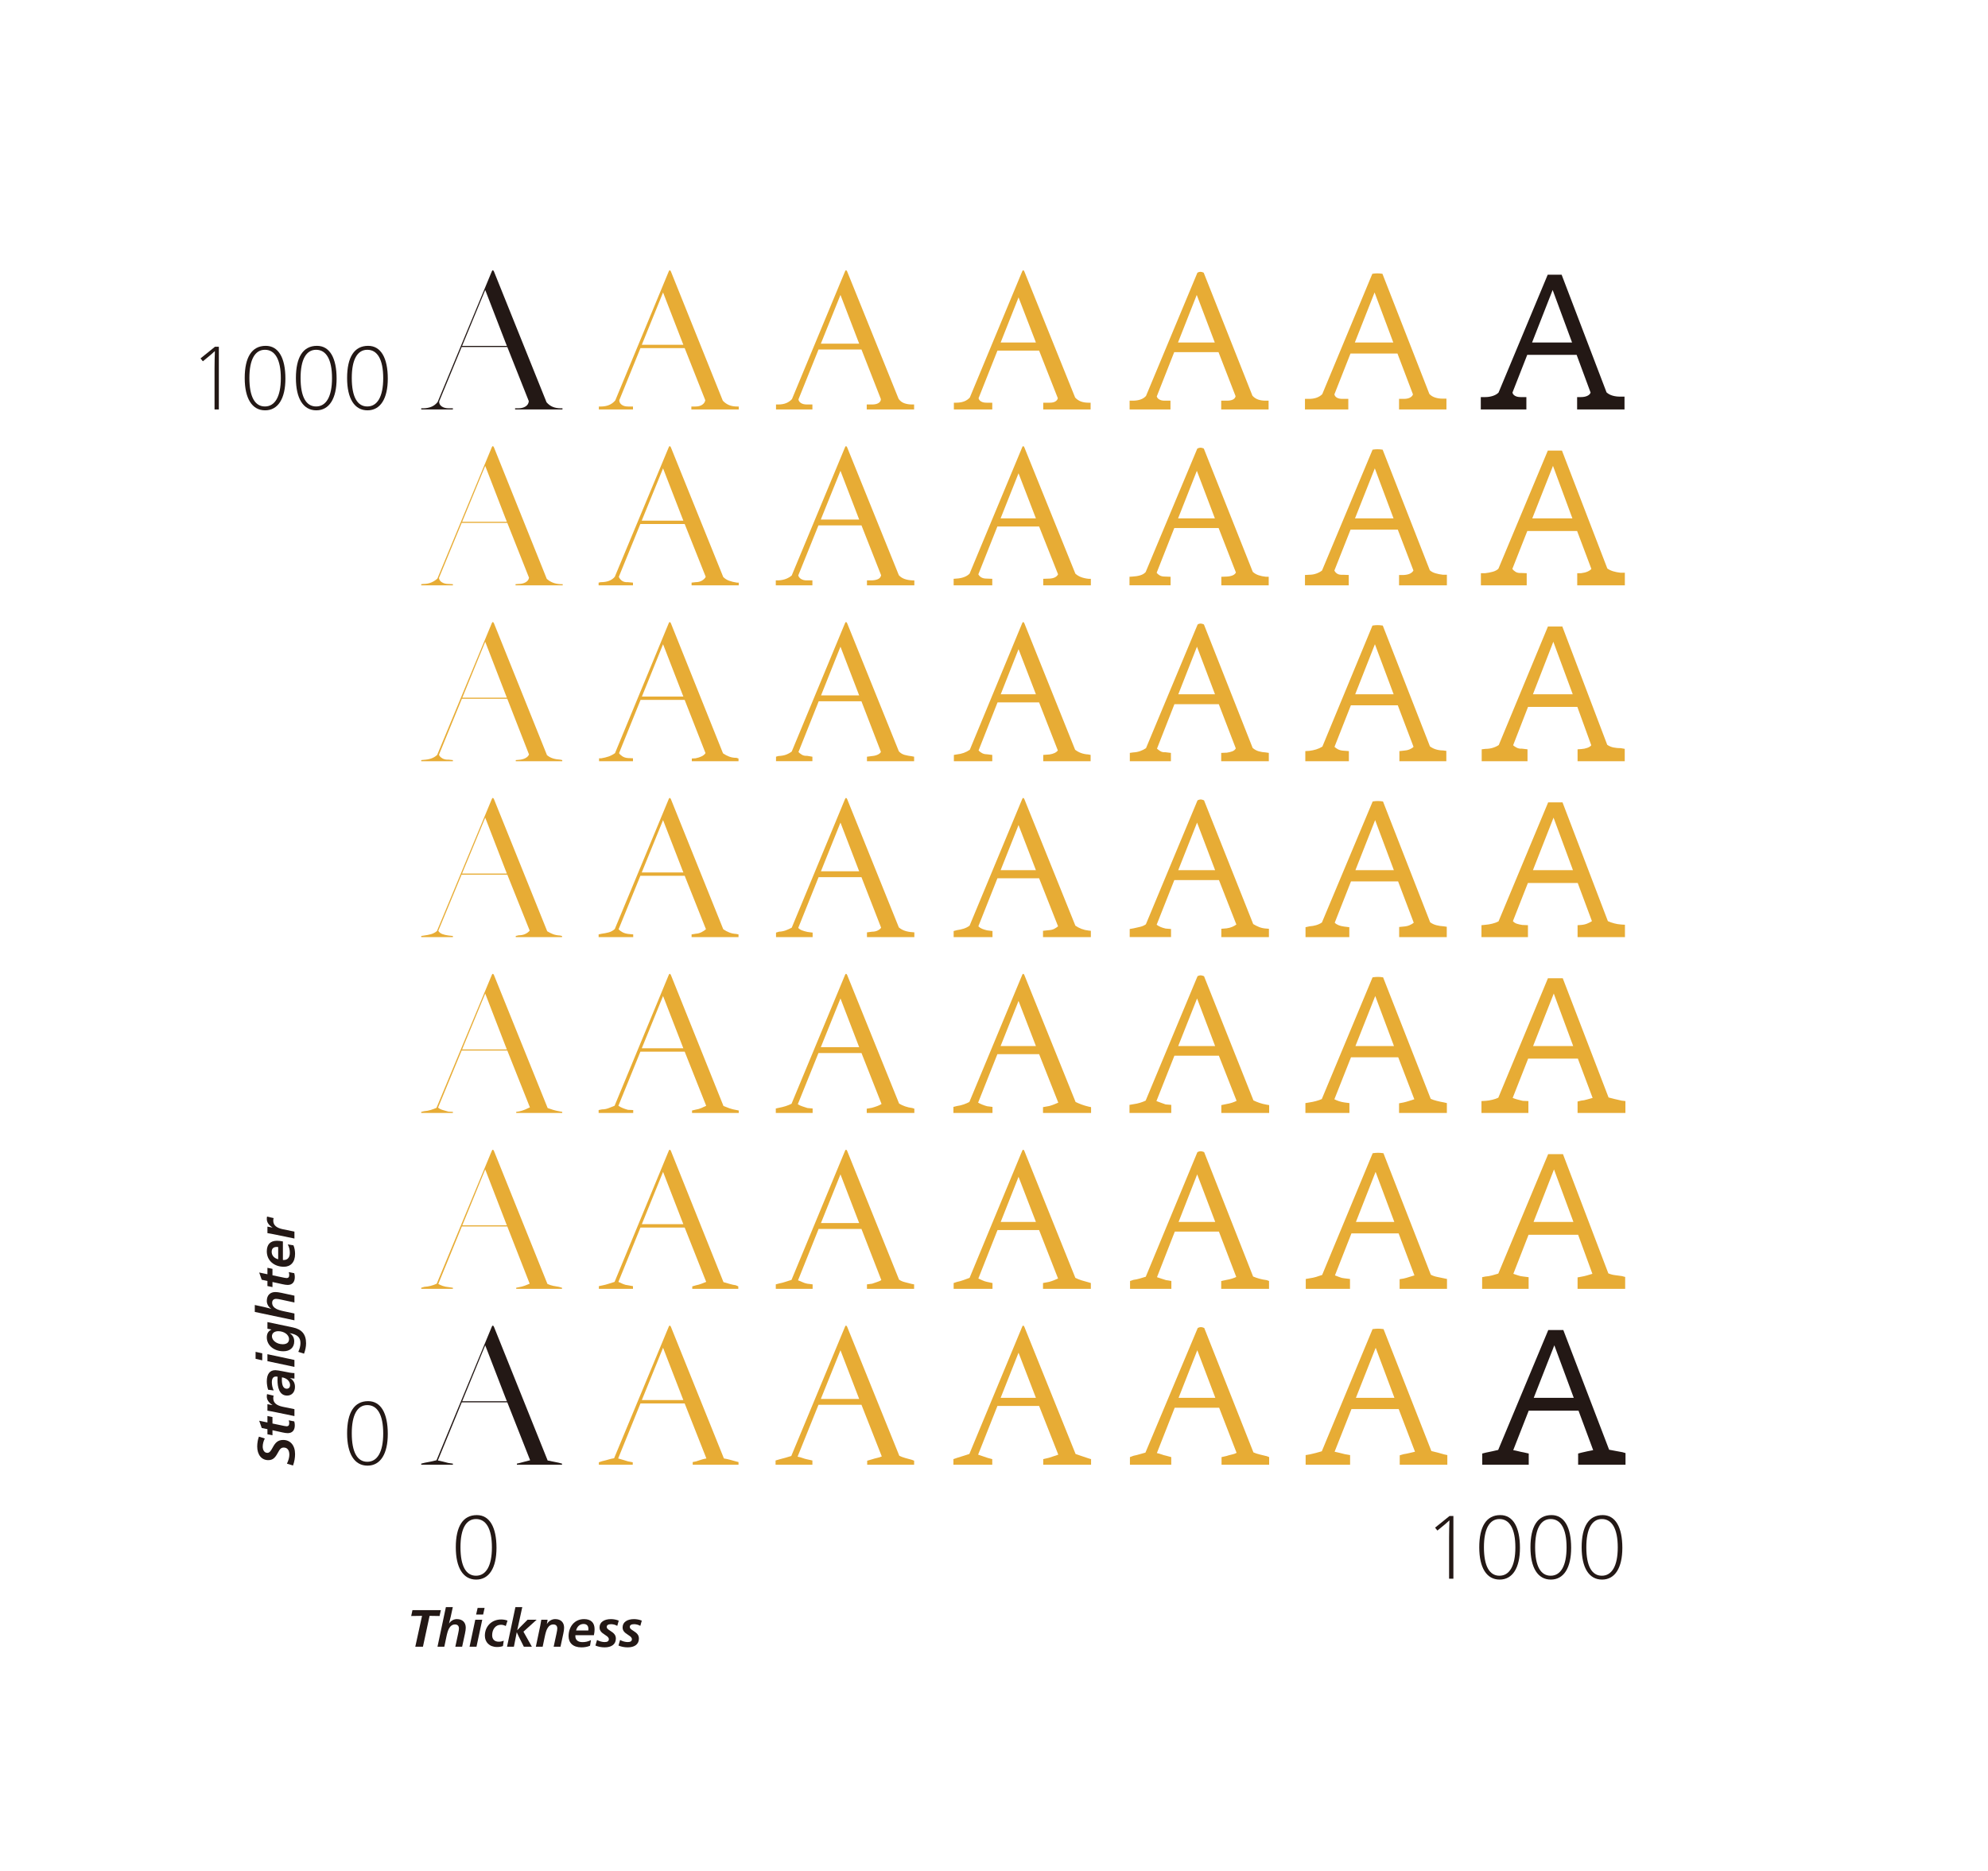 <?xml version="1.0" encoding="utf-8"?>
<!-- Generator: Adobe Illustrator 22.0.1, SVG Export Plug-In . SVG Version: 6.00 Build 0)  -->
<svg version="1.1" id="レイヤー_1" xmlns="http://www.w3.org/2000/svg" xmlns:xlink="http://www.w3.org/1999/xlink" x="0px"
	 y="0px" viewBox="0 0 531.2 500" enable-background="new 0 0 531.2 500" xml:space="preserve">
<g>
	<path fill="#231815" d="M434.072,109.408h-12.66v-3.301h1.02c0.68,0,1.25-0.109,1.71-0.33c0.46-0.219,0.75-0.51,0.87-0.869
		l-4.439-12l-5.7-15.42l-10.74,27.42c0.08,0.359,0.31,0.65,0.69,0.869c0.379,0.221,0.869,0.33,1.47,0.33h1.56v3.301h-12.18v-3.301
		h1.2c0.68,0,1.34-0.1,1.979-0.299c0.64-0.201,1.16-0.5,1.561-0.9l13.14-31.5c0.64,0,1.25,0,1.83,0c0.579,0,1.209,0,1.89,0
		l12,31.439c0.44,0.4,0.97,0.689,1.59,0.869c0.62,0.182,1.29,0.271,2.011,0.271h1.2V109.408z M406.952,91.527h13.859l1.141,3.301
		h-15.12L406.952,91.527z"/>
</g>
<g>
	<path fill="#231815" d="M150.294,109.408h-12.66v-0.301h0.779c0.84,0,1.52-0.17,2.041-0.51c0.52-0.34,0.799-0.811,0.84-1.41
		l-6.24-15.721l-5.4-13.979l-12.301,29.76c-0.039,0.561,0.182,1.01,0.66,1.35c0.48,0.34,1.119,0.51,1.92,0.51h1.08v0.301h-8.459
		v-0.301h0.42c0.84,0,1.59-0.129,2.25-0.391c0.66-0.258,1.23-0.689,1.709-1.289l14.461-34.859c0.08-0.24,0.18-0.35,0.301-0.33
		c0.119,0.02,0.219,0.129,0.299,0.33l14.041,34.92c0.479,0.561,1.029,0.971,1.648,1.229c0.621,0.262,1.371,0.391,2.25,0.391h0.361
		V109.408z M123.294,92.428h12.9v0.301h-13.021L123.294,92.428z"/>
</g>
<g>
	<path fill="#231815" d="M150.173,391.407h-12.059v-0.3l0.779-0.181c0.398-0.119,0.85-0.239,1.35-0.359s0.969-0.24,1.41-0.36
		l-6.6-16.74l-5.4-13.979l-12.66,30.78c0.439,0.08,0.9,0.18,1.381,0.3c0.479,0.12,0.939,0.24,1.379,0.359l1.26,0.181v0.3h-8.459
		v-0.3l0.959-0.24c0.52-0.08,1.041-0.18,1.561-0.3s1.039-0.24,1.561-0.36l14.76-35.64c0.08-0.24,0.18-0.35,0.301-0.33
		c0.119,0.021,0.219,0.13,0.299,0.33l14.34,35.7c0.48,0.08,0.971,0.18,1.471,0.3s0.99,0.22,1.469,0.3l0.9,0.24V391.407z
		 M123.294,374.427h12.9v0.301h-13.021L123.294,374.427z"/>
</g>
<g>
	<path fill="#231815" d="M434.342,391.407h-12.66v-3l0.9-0.24c0.52-0.12,1.05-0.24,1.59-0.359c0.54-0.12,1.05-0.22,1.53-0.301
		l-4.68-12.6l-5.7-15.42l-10.98,28.02c0.48,0.081,0.95,0.181,1.41,0.301c0.459,0.119,0.93,0.22,1.41,0.3l1.32,0.3v3h-12.421v-3
		l0.961-0.24c0.56-0.12,1.129-0.24,1.71-0.359c0.579-0.12,1.109-0.24,1.59-0.36l13.38-32.04c0.72,0,1.39,0,2.01,0s1.29,0,2.01,0
		l12.24,31.98c0.56,0.119,1.14,0.23,1.74,0.329c0.6,0.101,1.2,0.21,1.8,0.33l0.84,0.24V391.407z M407.403,373.527h13.859l1.141,3.42
		h-15.12L407.403,373.527z"/>
</g>
<g>
	<path fill="#E7AC35" d="M386.732,391.407h-12.72v-2.52l1.02-0.301c0.52-0.079,1.03-0.18,1.53-0.3s1.01-0.24,1.53-0.36l-5.16-13.5
		l-5.34-14.279l-10.98,27.779c0.44,0.081,0.88,0.181,1.32,0.301c0.439,0.12,0.92,0.239,1.44,0.359l1.38,0.24v2.58h-11.88v-2.58
		l1.08-0.18c0.56-0.12,1.109-0.25,1.649-0.391c0.54-0.14,1.069-0.289,1.59-0.449l13.561-32.641c0.52-0.079,1.01-0.12,1.47-0.12
		c0.459,0,0.949,0.041,1.47,0.12l12.78,32.58c0.52,0.12,1.09,0.261,1.71,0.42c0.62,0.16,1.189,0.321,1.71,0.48l0.84,0.18V391.407z
		 M360.212,373.527h13.26l0.78,3h-14.221L360.212,373.527z"/>
</g>
<g>
	<path fill="#E7AC35" d="M339.121,391.407h-12.72v-2.04l1.32-0.3c0.479-0.159,0.96-0.29,1.439-0.391
		c0.48-0.099,0.9-0.249,1.261-0.449l-5.521-14.28l-4.979-13.14l-10.801,27.479c0.399,0.081,0.819,0.201,1.261,0.36
		c0.439,0.16,0.859,0.28,1.26,0.359l1.32,0.36v2.04h-11.04v-2.04l0.96-0.36c0.6-0.119,1.159-0.26,1.68-0.42
		c0.52-0.159,1.02-0.3,1.5-0.42l13.979-33.3c0.28-0.159,0.561-0.24,0.841-0.24c0.279,0,0.579,0.081,0.899,0.24l13.141,33.24
		c0.56,0.24,1.14,0.43,1.739,0.569c0.601,0.141,1.22,0.291,1.86,0.45l0.6,0.24V391.407z M313.081,373.527h12.66l0.36,2.64h-13.2
		L313.081,373.527z"/>
</g>
<g>
	<path fill="#E7AC35" d="M291.536,391.407h-12.779v-1.5l1.5-0.36c0.439-0.159,0.87-0.3,1.29-0.42s0.829-0.26,1.229-0.42l-6-15.24
		l-4.62-12l-10.8,27.24c0.399,0.12,0.811,0.261,1.23,0.42c0.42,0.16,0.829,0.3,1.229,0.42l1.32,0.36v1.5h-10.38v-1.5l1.02-0.36
		c0.56-0.159,1.11-0.33,1.65-0.51s1.069-0.35,1.59-0.51l14.1-33.96c0.08-0.24,0.181-0.35,0.301-0.33
		c0.119,0.021,0.219,0.13,0.3,0.33l13.68,33.96c0.56,0.2,1.14,0.4,1.74,0.6c0.6,0.201,1.2,0.4,1.8,0.601l0.6,0.18V391.407z
		 M265.917,373.527h12v2.16h-12.24L265.917,373.527z"/>
</g>
<g>
	<path fill="#E7AC35" d="M244.255,391.407h-12.54v-1.08l1.26-0.36c0.48-0.159,0.95-0.289,1.41-0.39c0.459-0.1,0.87-0.229,1.23-0.39
		l-6.181-15.721l-4.859-12.659l-11.46,28.439c0.439,0.081,0.879,0.201,1.319,0.36c0.439,0.16,0.86,0.28,1.26,0.359l1.381,0.301v1.14
		h-9.841v-1.14l1.021-0.301c0.6-0.159,1.159-0.309,1.68-0.449c0.52-0.14,1.021-0.29,1.5-0.45l14.34-34.5
		c0.08-0.24,0.181-0.35,0.301-0.33c0.119,0.021,0.219,0.13,0.3,0.33l13.92,34.439c0.479,0.24,1.01,0.441,1.59,0.601
		c0.579,0.16,1.17,0.32,1.77,0.479l0.601,0.24V391.407z M218.275,373.827h12.301v1.561h-12.48L218.275,373.827z"/>
</g>
<g>
	<path fill="#E7AC35" d="M197.333,391.407h-12.24v-0.72l0.9-0.181c0.48-0.159,0.939-0.309,1.381-0.449
		c0.439-0.14,0.9-0.25,1.379-0.33l-6.42-16.261l-5.16-13.319l-12,29.58c0.4,0.12,0.82,0.239,1.262,0.359
		c0.439,0.12,0.898,0.261,1.379,0.42l1.26,0.24v0.66h-9.059v-0.66l0.898-0.3c0.561-0.12,1.1-0.26,1.621-0.42
		c0.52-0.159,1.039-0.279,1.559-0.36l14.58-35.1c0.08-0.24,0.182-0.35,0.301-0.33c0.119,0.021,0.219,0.13,0.301,0.33l14.16,35.16
		c0.518,0.08,1.039,0.19,1.559,0.33c0.52,0.141,1.061,0.29,1.621,0.449l0.719,0.181V391.407z M170.874,374.127h12.6v0.9h-12.779
		L170.874,374.127z"/>
</g>
<g>
	<path fill="#E7AC35" d="M150.173,344.407h-12.24v-0.3l0.9-0.181c0.48-0.079,0.961-0.21,1.439-0.39c0.48-0.18,0.9-0.35,1.262-0.51
		l-6.48-16.561l-5.4-13.979l-12.539,30.6c0.318,0.201,0.719,0.381,1.199,0.54c0.48,0.16,0.959,0.261,1.439,0.3l1.26,0.181v0.3
		h-8.459v-0.3l0.84-0.24c0.6-0.039,1.17-0.129,1.709-0.27c0.541-0.14,1.07-0.33,1.592-0.57l14.699-35.46
		c0.08-0.24,0.18-0.35,0.301-0.33c0.119,0.021,0.219,0.13,0.299,0.33l14.279,35.52c0.52,0.24,1.031,0.411,1.531,0.511
		s1.01,0.189,1.529,0.27l0.84,0.24V344.407z M123.294,327.427h12.9v0.301h-13.021L123.294,327.427z"/>
</g>
<g>
	<path fill="#E7AC35" d="M434.252,344.407h-12.72v-3.06l0.96-0.181c0.52-0.079,1.05-0.199,1.59-0.359s1.01-0.301,1.41-0.42
		l-4.56-12.48l-5.7-15.42l-10.86,27.9c0.36,0.119,0.77,0.26,1.23,0.42c0.459,0.16,0.93,0.26,1.409,0.3l1.44,0.18v3.12h-12.42v-3.12
		l0.9-0.18c0.6-0.04,1.189-0.14,1.77-0.3c0.579-0.16,1.13-0.32,1.65-0.48l13.319-31.92c0.68,0,1.33,0,1.95,0s1.29,0,2.01,0
		l12.12,31.86c0.56,0.239,1.16,0.4,1.8,0.479c0.64,0.081,1.24,0.16,1.801,0.24l0.899,0.24V344.407z M407.313,326.527h13.859
		l1.141,3.42h-15.12L407.313,326.527z"/>
</g>
<g>
	<path fill="#E7AC35" d="M386.642,344.407h-12.66v-2.58l1.08-0.18c0.52-0.12,1.02-0.26,1.5-0.42c0.479-0.16,0.939-0.301,1.38-0.42
		l-5.04-13.381l-5.34-14.279l-10.86,27.66c0.36,0.119,0.75,0.27,1.17,0.449c0.42,0.181,0.87,0.291,1.351,0.33l1.5,0.181v2.64h-11.82
		v-2.64l1.021-0.181c0.6-0.079,1.17-0.199,1.71-0.359s1.089-0.34,1.649-0.54l13.5-32.521c0.52-0.079,1-0.12,1.44-0.12
		c0.439,0,0.919,0.041,1.439,0.12l12.66,32.46c0.52,0.28,1.1,0.48,1.74,0.601c0.64,0.12,1.22,0.239,1.74,0.359l0.84,0.181V344.407z
		 M360.182,326.527h13.26l0.78,3.06h-14.221L360.182,326.527z"/>
</g>
<g>
	<path fill="#E7AC35" d="M339.091,344.407h-12.779v-2.1l1.439-0.301c0.48-0.079,0.95-0.189,1.41-0.33
		c0.459-0.14,0.85-0.289,1.17-0.449l-5.46-14.28l-4.979-13.14l-10.74,27.479c0.359,0.12,0.75,0.25,1.17,0.39
		c0.42,0.141,0.83,0.271,1.229,0.391l1.44,0.24v2.1h-11.04v-2.1l0.9-0.301c0.6-0.079,1.17-0.199,1.71-0.359
		c0.54-0.159,1.069-0.32,1.59-0.48l13.8-33.3c0.319-0.159,0.609-0.24,0.87-0.24c0.26,0,0.57,0.081,0.93,0.24l13.08,33.24
		c0.56,0.24,1.141,0.44,1.74,0.6c0.6,0.16,1.22,0.28,1.86,0.36l0.659,0.24V344.407z M313.051,326.527h12.66l0.36,2.58h-13.2
		L313.051,326.527z"/>
</g>
<g>
	<path fill="#E7AC35" d="M291.477,344.407h-12.78v-1.56l1.62-0.301c0.439-0.12,0.859-0.26,1.26-0.42
		c0.399-0.159,0.78-0.319,1.141-0.479l-5.94-15.181l-4.62-12l-10.739,27.181c0.359,0.16,0.739,0.33,1.14,0.51
		c0.399,0.18,0.8,0.311,1.2,0.39l1.439,0.301v1.56h-10.38v-1.56l0.9-0.301c0.6-0.12,1.17-0.279,1.71-0.479s1.089-0.399,1.649-0.601
		l14.04-33.899c0.08-0.24,0.181-0.35,0.301-0.33c0.119,0.021,0.219,0.13,0.3,0.33l13.62,33.899c0.56,0.28,1.14,0.511,1.739,0.69
		c0.601,0.18,1.2,0.351,1.801,0.51l0.6,0.181V344.407z M265.917,326.527h12v2.16h-12.24L265.917,326.527z"/>
</g>
<g>
	<path fill="#E7AC35" d="M244.255,344.407h-12.601v-1.2l1.381-0.18c0.439-0.159,0.879-0.31,1.319-0.45
		c0.44-0.14,0.819-0.31,1.141-0.51l-6.061-15.601l-4.859-12.659l-11.341,28.319c0.36,0.12,0.75,0.28,1.17,0.48
		c0.421,0.2,0.85,0.34,1.29,0.42l1.44,0.18v1.2h-9.84v-1.2l0.899-0.24c0.601-0.119,1.171-0.27,1.71-0.449
		c0.54-0.181,1.07-0.35,1.591-0.511l14.279-34.439c0.08-0.24,0.181-0.35,0.301-0.33c0.119,0.021,0.219,0.13,0.3,0.33l13.859,34.38
		c0.48,0.32,1.021,0.55,1.62,0.69c0.601,0.141,1.18,0.29,1.74,0.449l0.66,0.12V344.407z M218.275,326.827h12.301v1.561h-12.48
		L218.275,326.827z"/>
</g>
<g>
	<path fill="#E7AC35" d="M197.275,344.407h-12.301v-0.66l1.02-0.3c0.439-0.08,0.9-0.21,1.381-0.39c0.48-0.181,0.92-0.35,1.32-0.511
		l-6.361-16.08l-5.16-13.319l-11.939,29.399c0.359,0.161,0.76,0.341,1.201,0.54c0.439,0.201,0.898,0.321,1.379,0.36l1.32,0.24v0.72
		h-9.119v-0.72l0.84-0.181c0.639-0.119,1.219-0.27,1.738-0.449c0.52-0.181,1.061-0.35,1.621-0.511l14.459-34.979
		c0.08-0.24,0.182-0.35,0.301-0.33c0.119,0.021,0.219,0.13,0.301,0.33l14.039,35.04c0.561,0.16,1.109,0.32,1.65,0.479
		c0.539,0.16,1.09,0.28,1.65,0.36l0.66,0.3V344.407z M170.874,327.127h12.6v0.9h-12.779L170.874,327.127z"/>
</g>
<g>
	<path fill="#E7AC35" d="M150.234,297.407h-12.301v-0.3l0.781-0.12c0.559-0.12,1.08-0.279,1.559-0.48
		c0.48-0.199,0.92-0.399,1.32-0.6l-6.539-16.44l-5.4-13.979l-12.6,30.479c0.32,0.28,0.719,0.491,1.199,0.631
		c0.48,0.141,1,0.29,1.561,0.449l1.199,0.061v0.3h-8.459v-0.3l0.779-0.181c0.6-0.039,1.189-0.149,1.77-0.329
		c0.58-0.181,1.09-0.37,1.531-0.57l14.76-35.46c0.08-0.24,0.18-0.35,0.301-0.33c0.119,0.021,0.219,0.13,0.299,0.33l14.34,35.52
		c0.439,0.16,0.92,0.321,1.439,0.48c0.52,0.16,1.121,0.3,1.801,0.42l0.66,0.12V297.407z M123.294,280.427h12.9v0.301h-13.021
		L123.294,280.427z"/>
</g>
<g>
	<path fill="#E7AC35" d="M434.312,297.406h-12.78v-3.06l0.96-0.24c0.52-0.04,1.04-0.14,1.561-0.3c0.52-0.16,1.02-0.301,1.5-0.42
		l-4.68-12.48l-5.7-15.42l-10.98,27.9c0.399,0.16,0.819,0.3,1.26,0.42c0.44,0.119,0.92,0.239,1.44,0.359l1.5,0.061v3.18h-12.54
		v-3.18l1.14-0.061c0.561-0.039,1.16-0.14,1.801-0.3c0.639-0.159,1.159-0.339,1.56-0.54l13.26-31.92c0.68,0,1.33,0,1.95,0
		s1.29,0,2.01,0l12.24,31.86c0.48,0.12,1.029,0.261,1.65,0.42c0.619,0.16,1.229,0.3,1.83,0.42l1.02,0.12V297.406z M407.252,279.526
		h13.859l1.141,3.36h-15.12L407.252,279.526z"/>
</g>
<g>
	<path fill="#E7AC35" d="M386.611,297.406h-12.779v-2.58l1.26-0.24c0.52-0.12,1.02-0.26,1.5-0.42c0.479-0.159,0.92-0.3,1.319-0.42
		l-5.1-13.32l-5.34-14.279l-10.92,27.6c0.399,0.201,0.81,0.37,1.229,0.51c0.42,0.141,0.89,0.251,1.41,0.33l1.38,0.181v2.64h-11.76
		v-2.64l1.08-0.181c0.56-0.079,1.14-0.199,1.74-0.359c0.6-0.16,1.119-0.34,1.56-0.54l13.561-32.521
		c0.519-0.079,0.999-0.12,1.439-0.12c0.439,0,0.9,0.041,1.38,0.12l12.721,32.46c0.439,0.201,0.969,0.381,1.59,0.54
		c0.619,0.16,1.27,0.3,1.95,0.42l0.779,0.181V297.406z M360.091,279.526h13.26l0.78,3H359.91L360.091,279.526z"/>
</g>
<g>
	<path fill="#E7AC35" d="M339.121,297.406h-12.78v-2.1l1.44-0.301c0.479-0.079,0.939-0.189,1.38-0.33
		c0.439-0.14,0.859-0.309,1.26-0.51l-5.58-14.22l-4.979-13.14l-10.86,27.42c0.399,0.16,0.8,0.31,1.2,0.449
		c0.399,0.141,0.819,0.291,1.26,0.45l1.5,0.12v2.16h-11.16v-2.16l1.021-0.18c0.639-0.08,1.249-0.21,1.83-0.391
		c0.579-0.18,1.069-0.369,1.47-0.569l13.859-33.24c0.28-0.159,0.55-0.24,0.811-0.24c0.26,0,0.57,0.081,0.93,0.24l13.2,33.18
		c0.48,0.24,1.01,0.461,1.59,0.66c0.579,0.201,1.21,0.36,1.891,0.48l0.72,0.12V297.406z M313.021,279.526h12.66l0.36,2.58h-13.2
		L313.021,279.526z"/>
</g>
<g>
	<path fill="#E7AC35" d="M291.536,297.406h-12.84v-1.56l1.681-0.301c0.439-0.12,0.859-0.26,1.26-0.42
		c0.399-0.159,0.78-0.319,1.14-0.479l-6-15.181l-4.62-12l-10.8,27.181c0.36,0.2,0.74,0.381,1.14,0.54
		c0.399,0.16,0.82,0.3,1.261,0.42l1.439,0.18v1.62h-10.439v-1.62l0.96-0.24c0.6-0.079,1.189-0.219,1.77-0.42
		c0.58-0.199,1.09-0.42,1.53-0.66l14.1-33.899c0.08-0.24,0.181-0.35,0.301-0.33c0.119,0.021,0.219,0.13,0.3,0.33l13.68,33.899
		c0.48,0.24,1.021,0.471,1.62,0.69c0.6,0.221,1.239,0.41,1.92,0.57l0.6,0.12V297.406z M265.917,279.526h12v2.16h-12.24
		L265.917,279.526z"/>
</g>
<g>
	<path fill="#E7AC35" d="M244.315,297.406h-12.72v-1.14l1.38-0.24c0.56-0.159,1.05-0.319,1.47-0.48
		c0.421-0.159,0.79-0.339,1.11-0.54l-6.12-15.54l-4.859-12.659l-11.4,28.26c0.36,0.24,0.76,0.43,1.2,0.57
		c0.439,0.141,0.899,0.29,1.38,0.449l1.38,0.12v1.2h-9.84v-1.2l0.84-0.18c0.64-0.12,1.239-0.271,1.8-0.45
		c0.56-0.18,1.08-0.39,1.561-0.63l14.279-34.38c0.08-0.24,0.181-0.35,0.301-0.33c0.119,0.021,0.219,0.13,0.3,0.33l13.859,34.32
		c0.44,0.28,0.97,0.53,1.591,0.75c0.619,0.22,1.269,0.37,1.949,0.449l0.54,0.181V297.406z M218.275,279.826h12.301v1.561h-12.48
		L218.275,279.826z"/>
</g>
<g>
	<path fill="#E7AC35" d="M197.394,297.406h-12.48v-0.66l1.021-0.24c0.518-0.079,1.01-0.219,1.469-0.42
		c0.459-0.199,0.891-0.399,1.291-0.6l-6.361-16.021l-5.16-13.319l-11.939,29.34c0.359,0.24,0.76,0.45,1.201,0.63
		c0.439,0.18,0.898,0.33,1.379,0.45l1.381,0.06v0.78h-9.24v-0.78l0.9-0.18c0.6,0,1.189-0.109,1.77-0.33
		c0.578-0.22,1.109-0.43,1.59-0.63l14.459-34.92c0.08-0.24,0.182-0.35,0.301-0.33c0.119,0.021,0.219,0.13,0.301,0.33l14.039,34.979
		c0.48,0.201,1,0.4,1.561,0.601c0.559,0.2,1.199,0.359,1.92,0.479l0.6,0.12V297.406z M170.874,280.126h12.6v0.9h-12.779
		L170.874,280.126z"/>
</g>
<g>
	<path fill="#E7AC35" d="M150.173,250.408h-12.359v-0.3l0.779-0.181c0.68,0,1.27-0.119,1.771-0.359c0.498-0.24,0.889-0.54,1.17-0.9
		l-6.48-16.2l-5.4-13.979l-12.539,30.24c0.238,0.4,0.6,0.689,1.08,0.87c0.479,0.18,1.039,0.31,1.68,0.39l1.139,0.12v0.3h-8.459v-0.3
		l0.779-0.12c0.641-0.08,1.25-0.2,1.83-0.36c0.58-0.159,1.109-0.439,1.59-0.84l14.641-35.22c0.08-0.24,0.18-0.35,0.301-0.33
		c0.119,0.021,0.219,0.13,0.299,0.33l14.221,35.28c0.52,0.32,1.039,0.58,1.559,0.779c0.52,0.201,1.141,0.321,1.861,0.36l0.539,0.12
		V250.408z M123.294,233.428h12.9v0.301h-13.021L123.294,233.428z"/>
</g>
<g>
	<path fill="#E7AC35" d="M434.193,250.408h-12.66v-3.18l0.899-0.061c0.601-0.039,1.149-0.159,1.65-0.359
		c0.5-0.2,0.93-0.42,1.29-0.66l-4.56-12.24l-5.7-15.42l-10.86,27.66c0.279,0.32,0.63,0.55,1.05,0.689
		c0.42,0.141,0.909,0.251,1.471,0.33l1.5,0.061v3.18h-12.421v-3.18l1.2-0.12c0.52-0.04,1.1-0.14,1.74-0.3
		c0.64-0.16,1.18-0.36,1.62-0.601l13.26-31.8c0.64,0,1.26,0,1.86,0c0.6,0,1.26,0,1.979,0l12.12,31.74c0.52,0.24,1.09,0.44,1.71,0.6
		c0.62,0.16,1.23,0.261,1.83,0.3l1.021,0.061V250.408z M407.193,232.528h13.859l1.141,3.42h-15.12L407.193,232.528z"/>
</g>
<g>
	<path fill="#E7AC35" d="M386.581,250.408h-12.72v-2.7l1.2-0.12c0.6-0.039,1.13-0.159,1.59-0.359c0.459-0.2,0.83-0.42,1.11-0.66
		l-4.98-13.141l-5.34-14.279l-10.8,27.42c0.279,0.28,0.619,0.5,1.02,0.66c0.399,0.16,0.88,0.28,1.44,0.359l1.439,0.181v2.64h-11.7
		v-2.64l1.08-0.24c0.601-0.039,1.18-0.14,1.74-0.3c0.56-0.16,1.08-0.399,1.561-0.721l13.56-32.34c0.48-0.079,0.939-0.12,1.38-0.12
		c0.439,0,0.9,0.041,1.38,0.12l12.601,32.28c0.479,0.36,1.029,0.62,1.649,0.78s1.27,0.261,1.95,0.3l0.84,0.12V250.408z
		 M360.062,232.528h13.26l0.78,3h-14.221L360.062,232.528z"/>
</g>
<g>
	<path fill="#E7AC35" d="M339.061,250.408h-12.72v-2.22l1.44-0.12c0.56-0.08,1.05-0.21,1.47-0.391c0.42-0.18,0.789-0.39,1.11-0.63
		l-5.521-14.1l-4.979-13.14l-10.801,27.3c0.32,0.24,0.67,0.44,1.051,0.6c0.379,0.16,0.829,0.3,1.35,0.42l1.44,0.12v2.16h-11.04
		v-2.16l1.02-0.18c0.56-0.12,1.14-0.25,1.74-0.391c0.6-0.14,1.119-0.369,1.56-0.689l13.8-33.12c0.32-0.159,0.601-0.24,0.841-0.24
		c0.239,0,0.54,0.081,0.899,0.24l13.141,33.06c0.519,0.321,1.059,0.591,1.619,0.811c0.561,0.221,1.18,0.351,1.86,0.39l0.72,0.061
		V250.408z M313.021,232.528h12.66l0.36,2.64h-13.2L313.021,232.528z"/>
</g>
<g>
	<path fill="#E7AC35" d="M291.477,250.408h-12.78v-1.68l1.681-0.181c0.519-0.039,0.969-0.159,1.35-0.359
		c0.38-0.2,0.71-0.42,0.99-0.66l-5.94-15.061l-4.62-12l-10.739,27.061c0.279,0.28,0.609,0.501,0.989,0.66
		c0.38,0.16,0.83,0.3,1.351,0.42l1.439,0.18v1.62h-10.38v-1.62l0.9-0.24c0.6-0.079,1.189-0.21,1.77-0.39s1.11-0.45,1.59-0.81
		l14.04-33.78c0.08-0.24,0.181-0.35,0.301-0.33c0.119,0.021,0.219,0.13,0.3,0.33l13.62,33.78c0.519,0.359,1.069,0.65,1.649,0.869
		c0.58,0.221,1.21,0.371,1.891,0.45l0.6,0.061V250.408z M265.917,232.528h12v2.16h-12.24L265.917,232.528z"/>
</g>
<g>
	<path fill="#E7AC35" d="M244.315,250.408h-12.66v-1.26l1.32-0.181c0.601,0,1.119-0.109,1.561-0.329
		c0.439-0.22,0.739-0.47,0.899-0.75l-6-15.421l-4.859-12.659l-11.28,28.14c0.24,0.28,0.57,0.501,0.99,0.66
		c0.42,0.16,0.909,0.3,1.47,0.42l1.38,0.18v1.2h-9.78v-1.2l0.78-0.24c0.68-0.039,1.29-0.159,1.83-0.359s1.069-0.439,1.59-0.72
		l14.22-34.32c0.08-0.24,0.181-0.35,0.301-0.33c0.119,0.021,0.219,0.13,0.3,0.33l13.8,34.26c0.479,0.4,1.02,0.7,1.62,0.9
		c0.6,0.2,1.239,0.32,1.92,0.359l0.6,0.061V250.408z M218.275,232.828h12.301v1.561h-12.48L218.275,232.828z"/>
</g>
<g>
	<path fill="#E7AC35" d="M197.333,250.408h-12.539v-0.72l1.141-0.181c0.559-0.039,1.068-0.18,1.529-0.42
		c0.459-0.239,0.85-0.499,1.17-0.779l-6.301-15.841l-5.16-13.319l-11.879,29.16c0.279,0.32,0.629,0.59,1.049,0.81
		c0.422,0.221,0.932,0.37,1.531,0.45l1.32,0.12v0.72h-9.24v-0.72l0.84-0.181c0.639-0.079,1.26-0.199,1.859-0.359
		c0.6-0.159,1.141-0.46,1.621-0.9l14.398-34.68c0.08-0.24,0.182-0.35,0.301-0.33c0.119,0.021,0.219,0.13,0.301,0.33l13.979,34.74
		c0.52,0.359,1.061,0.65,1.621,0.869c0.559,0.221,1.18,0.352,1.859,0.391l0.6,0.12V250.408z M170.874,233.128h12.6v0.9h-12.779
		L170.874,233.128z"/>
</g>
<g>
	<path fill="#E7AC35" d="M150.234,203.408h-12.42v-0.3l0.721-0.061c0.719-0.039,1.328-0.189,1.83-0.449
		c0.498-0.26,0.828-0.59,0.988-0.99l-6.299-16.141l-5.4-13.979l-12.359,30.18c0.119,0.36,0.408,0.681,0.869,0.96
		c0.459,0.28,1.029,0.4,1.711,0.36l1.139,0.12v0.3h-8.459v-0.3l0.6-0.061c0.76-0.039,1.439-0.159,2.041-0.359
		c0.6-0.2,1.139-0.52,1.619-0.96l14.58-35.16c0.08-0.24,0.18-0.35,0.301-0.33c0.119,0.021,0.219,0.13,0.299,0.33l14.16,35.22
		c0.48,0.4,1.01,0.69,1.59,0.87s1.23,0.291,1.951,0.33l0.539,0.12V203.408z M123.294,186.428h12.9v0.301h-13.021L123.294,186.428z"
		/>
</g>
<g>
	<path fill="#E7AC35" d="M434.133,203.408h-12.601v-3.18l0.96-0.061c0.601-0.039,1.149-0.149,1.65-0.33
		c0.5-0.18,0.85-0.409,1.05-0.689l-4.439-12.24l-5.7-15.42l-10.74,27.66c0.199,0.2,0.51,0.41,0.93,0.63s0.87,0.311,1.351,0.27
		l1.56,0.181v3.18h-12.24v-3.18l1.021-0.12c0.68,0,1.32-0.09,1.92-0.271c0.6-0.18,1.14-0.429,1.62-0.75l13.14-31.68
		c0.64,0,1.27,0,1.891,0c0.619,0,1.269,0,1.949,0l12,31.62c0.52,0.36,1.09,0.6,1.71,0.72s1.27,0.18,1.95,0.18l1.021,0.181V203.408z
		 M407.133,185.528h13.859l1.141,3.36h-15.12L407.133,185.528z"/>
</g>
<g>
	<path fill="#E7AC35" d="M386.462,203.408h-12.54v-2.7l1.14-0.12c0.601-0.039,1.119-0.149,1.561-0.33
		c0.439-0.18,0.8-0.409,1.08-0.689l-4.98-13.141l-5.34-14.279l-10.8,27.42c0.239,0.24,0.549,0.46,0.93,0.66
		c0.38,0.2,0.83,0.32,1.35,0.359l1.561,0.12v2.7h-11.641v-2.7l1.021-0.06c0.68-0.08,1.31-0.21,1.89-0.391
		c0.58-0.18,1.13-0.429,1.65-0.75l13.38-32.34c0.48-0.079,0.93-0.12,1.35-0.12c0.421,0,0.89,0.041,1.41,0.12l12.601,32.28
		c0.479,0.36,1.02,0.63,1.62,0.81c0.6,0.181,1.22,0.271,1.859,0.271l0.9,0.12V203.408z M360.002,185.528h13.26l0.78,2.939h-14.221
		L360.002,185.528z"/>
</g>
<g>
	<path fill="#E7AC35" d="M339.031,203.408h-12.72v-2.22l1.5-0.061c0.56-0.079,1.05-0.199,1.47-0.359s0.729-0.42,0.931-0.78
		l-5.4-14.04l-4.979-13.14l-10.681,27.239c0.2,0.201,0.489,0.42,0.87,0.66c0.38,0.24,0.83,0.341,1.351,0.3l1.5,0.181v2.22h-10.98
		v-2.22l0.84-0.12c0.72-0.039,1.359-0.159,1.92-0.36c0.56-0.199,1.08-0.459,1.561-0.78l13.8-33.06c0.24-0.159,0.5-0.24,0.78-0.24
		c0.279,0,0.579,0.081,0.899,0.24l13.021,33c0.52,0.44,1.069,0.74,1.649,0.9s1.21,0.261,1.891,0.3l0.779,0.12V203.408z
		 M312.991,185.528h12.66l0.36,2.64h-13.2L312.991,185.528z"/>
</g>
<g>
	<path fill="#E7AC35" d="M291.417,203.408h-12.66v-1.68l1.68-0.12c0.52-0.08,0.97-0.21,1.35-0.391c0.38-0.18,0.67-0.409,0.87-0.689
		l-5.88-15.061l-4.62-12l-10.68,27.061c0.199,0.24,0.489,0.471,0.87,0.689c0.38,0.221,0.81,0.33,1.29,0.33l1.5,0.181v1.68h-10.26
		v-1.68l0.72-0.12c0.72-0.08,1.359-0.22,1.92-0.42c0.56-0.2,1.1-0.48,1.62-0.84l13.979-33.78c0.08-0.24,0.181-0.35,0.301-0.33
		c0.119,0.021,0.219,0.13,0.3,0.33l13.56,33.78c0.52,0.399,1.07,0.7,1.65,0.899c0.579,0.201,1.209,0.32,1.89,0.36l0.601,0.12
		V203.408z M265.917,185.528h12v2.16h-12.24L265.917,185.528z"/>
</g>
<g>
	<path fill="#E7AC35" d="M244.255,203.408h-12.601v-1.2l1.381-0.18c0.56-0.039,1.069-0.17,1.529-0.39s0.729-0.47,0.811-0.75
		l-5.94-15.421l-4.859-12.659l-11.221,28.14c0.159,0.2,0.44,0.431,0.84,0.69s0.88,0.37,1.44,0.329l1.44,0.24v1.2h-9.721v-1.2
		l0.601-0.18c0.84-0.039,1.529-0.159,2.069-0.36c0.54-0.199,1.051-0.479,1.53-0.84l14.22-34.26c0.08-0.24,0.181-0.35,0.301-0.33
		c0.119,0.021,0.219,0.13,0.3,0.33l13.8,34.2c0.439,0.479,0.96,0.8,1.56,0.96c0.601,0.16,1.24,0.28,1.92,0.359l0.601,0.12V203.408z
		 M218.275,185.828h12.301v1.561h-12.48L218.275,185.828z"/>
</g>
<g>
	<path fill="#E7AC35" d="M197.333,203.408h-12.479v-0.72l1.02-0.061c0.6-0.12,1.129-0.289,1.59-0.51
		c0.459-0.22,0.811-0.51,1.051-0.87l-6.182-15.78l-5.16-13.319l-11.76,29.1c0.16,0.28,0.451,0.561,0.871,0.84
		c0.42,0.28,0.93,0.441,1.529,0.48l1.32,0.06v0.78h-9.061v-0.78h0.6c0.721-0.12,1.371-0.279,1.951-0.479
		c0.578-0.2,1.148-0.5,1.709-0.9l14.34-34.68c0.08-0.24,0.182-0.35,0.301-0.33c0.119,0.021,0.219,0.13,0.301,0.33l13.92,34.74
		c0.52,0.359,1.068,0.65,1.648,0.869c0.58,0.221,1.23,0.33,1.951,0.33l0.539,0.181V203.408z M170.874,186.128h12.6v0.9h-12.779
		L170.874,186.128z"/>
</g>
<g>
	<path fill="#E7AC35" d="M150.353,156.408h-12.6v-0.301l0.721-0.061c0.799,0,1.459-0.148,1.98-0.449
		c0.52-0.301,0.818-0.709,0.898-1.23l-6.299-15.9l-5.4-13.979l-12.359,29.939c0.039,0.48,0.299,0.869,0.779,1.17
		s1.08,0.449,1.801,0.449l1.139,0.061v0.301h-8.459v-0.301l0.48-0.061c0.84,0,1.568-0.129,2.189-0.389
		c0.619-0.26,1.17-0.609,1.65-1.051l14.52-35.039c0.08-0.24,0.18-0.35,0.301-0.33c0.119,0.02,0.219,0.129,0.299,0.33l14.1,35.1
		c0.48,0.439,1.021,0.779,1.621,1.02s1.32,0.381,2.16,0.42h0.479V156.408z M123.294,139.428h12.9v0.301h-13.021L123.294,139.428z"/>
</g>
<g>
	<path fill="#E7AC35" d="M434.162,156.408h-12.721v-3.24h1.021c0.68-0.079,1.249-0.219,1.71-0.42c0.459-0.199,0.81-0.439,1.05-0.72
		l-4.56-12.12l-5.7-15.42l-10.86,27.54c0.2,0.28,0.489,0.54,0.87,0.78c0.38,0.239,0.87,0.34,1.47,0.3l1.5,0.06v3.24h-12.24v-3.24
		h1.141c0.72-0.079,1.399-0.21,2.04-0.39c0.64-0.18,1.14-0.45,1.5-0.811l13.2-31.56c0.68,0,1.31,0,1.89,0c0.579,0,1.209,0,1.89,0
		l12.12,31.5c0.439,0.32,0.96,0.57,1.561,0.75c0.6,0.18,1.26,0.311,1.979,0.39h1.141V156.408z M407.042,138.528h13.859l1.141,3.36
		h-15.12L407.042,138.528z"/>
</g>
<g>
	<path fill="#E7AC35" d="M386.612,156.408h-12.78v-2.76h1.261c0.68-0.04,1.229-0.159,1.649-0.36c0.42-0.199,0.729-0.479,0.931-0.84
		l-4.98-13.021l-5.34-14.279l-10.8,27.3c0.159,0.36,0.42,0.65,0.779,0.87c0.36,0.22,0.86,0.311,1.5,0.27l1.561,0.061v2.76h-11.7
		v-2.76l1.08-0.061c0.72,0,1.38-0.109,1.979-0.33c0.601-0.219,1.101-0.489,1.5-0.81l13.5-32.28c0.44-0.079,0.88-0.12,1.32-0.12
		c0.439,0,0.9,0.041,1.38,0.12l12.601,32.221c0.399,0.359,0.909,0.63,1.529,0.81s1.29,0.311,2.011,0.39h1.02V156.408z
		 M359.972,138.528h13.26l0.78,3h-14.221L359.972,138.528z"/>
</g>
<g>
	<path fill="#E7AC35" d="M339.001,156.408h-12.659v-2.28l1.5-0.06c0.639-0.039,1.159-0.15,1.56-0.33c0.399-0.18,0.68-0.43,0.84-0.75
		l-5.46-14.04l-4.979-13.14l-10.74,27.239c0.159,0.24,0.42,0.471,0.78,0.69c0.359,0.221,0.819,0.33,1.38,0.33l1.56,0.06v2.28
		h-10.979v-2.28l0.84-0.06c0.759-0.039,1.439-0.15,2.04-0.33c0.6-0.18,1.08-0.47,1.439-0.87l13.8-33
		c0.32-0.159,0.609-0.24,0.87-0.24c0.26,0,0.55,0.081,0.87,0.24l13.08,32.94c0.439,0.4,0.95,0.7,1.53,0.899
		c0.579,0.201,1.25,0.341,2.01,0.42h0.72V156.408z M312.961,138.528h12.66l0.36,2.58h-13.2L312.961,138.528z"/>
</g>
<g>
	<path fill="#E7AC35" d="M291.477,156.408h-12.72v-1.74l1.739-0.06c0.601-0.04,1.08-0.159,1.44-0.36
		c0.36-0.199,0.62-0.459,0.78-0.78l-5.94-15l-4.62-12l-10.739,27c0.159,0.321,0.42,0.591,0.779,0.811
		c0.36,0.22,0.819,0.33,1.38,0.33l1.561,0.06v1.74h-10.32v-1.74l0.72-0.06c0.76-0.04,1.44-0.17,2.04-0.391
		c0.601-0.219,1.1-0.529,1.5-0.93l14.04-33.72c0.08-0.24,0.181-0.35,0.301-0.33c0.119,0.021,0.219,0.13,0.3,0.33l13.62,33.72
		c0.439,0.4,0.949,0.711,1.529,0.93c0.58,0.221,1.25,0.371,2.011,0.45h0.6V156.408z M265.917,138.528h12v2.16h-12.24
		L265.917,138.528z"/>
</g>
<g>
	<path fill="#E7AC35" d="M244.315,156.408h-12.66v-1.32h1.32c0.76-0.039,1.34-0.169,1.74-0.39c0.399-0.22,0.64-0.55,0.72-0.99
		l-6-15.24l-4.859-12.659l-11.28,27.96c0.12,0.4,0.38,0.72,0.78,0.96c0.399,0.239,0.899,0.359,1.5,0.359h1.5v1.32h-9.78v-1.32h0.66
		c0.8-0.039,1.5-0.18,2.1-0.42s1.1-0.54,1.5-0.899l14.22-34.2c0.08-0.24,0.181-0.35,0.301-0.33c0.119,0.021,0.219,0.13,0.3,0.33
		l13.8,34.14c0.399,0.44,0.9,0.771,1.5,0.99c0.6,0.221,1.32,0.351,2.16,0.39h0.479V156.408z M218.275,138.828h12.301v1.561h-12.48
		L218.275,138.828z"/>
</g>
<g>
	<path fill="#E7AC35" d="M197.394,156.408h-12.6v-0.72l1.08-0.12c0.68,0,1.26-0.15,1.74-0.45c0.479-0.3,0.799-0.63,0.959-0.99
		l-6.24-15.66l-5.16-13.319l-11.818,28.979c0.119,0.36,0.379,0.7,0.779,1.021c0.398,0.32,0.959,0.46,1.68,0.42l1.32,0.12v0.72h-9.18
		v-0.72l0.539-0.12c0.881,0,1.631-0.12,2.25-0.36c0.621-0.24,1.131-0.6,1.531-1.08l14.398-34.56c0.08-0.24,0.182-0.35,0.301-0.33
		c0.119,0.021,0.219,0.13,0.301,0.33l13.979,34.62c0.441,0.44,0.961,0.771,1.561,0.989c0.6,0.221,1.299,0.391,2.1,0.511h0.48
		V156.408z M170.874,139.128h12.6v0.9h-12.779L170.874,139.128z"/>
</g>
<g>
	<path fill="#E7AC35" d="M386.491,109.407h-12.66v-2.82h1.26c0.68,0,1.23-0.109,1.65-0.33c0.42-0.219,0.689-0.51,0.81-0.869
		l-4.92-12.961l-5.34-14.279l-10.74,27.24c0.08,0.359,0.3,0.65,0.66,0.869c0.36,0.221,0.859,0.33,1.5,0.33h1.56v2.82h-11.58v-2.82
		h1.08c0.721,0,1.381-0.099,1.98-0.3c0.6-0.199,1.119-0.52,1.56-0.96l13.38-32.16c0.48-0.079,0.931-0.12,1.351-0.12
		s0.87,0.041,1.35,0.12l12.54,32.101c0.399,0.44,0.909,0.76,1.53,0.96c0.62,0.2,1.29,0.3,2.01,0.3h1.021V109.407z M359.911,91.527
		h13.26l0.78,2.939h-14.221L359.911,91.527z"/>
</g>
<g>
	<path fill="#E7AC35" d="M338.971,109.407h-12.659v-2.34h1.56c0.64,0,1.16-0.1,1.56-0.3s0.64-0.5,0.721-0.9l-5.4-13.92l-4.979-13.14
		l-10.681,27.119c0.08,0.321,0.3,0.591,0.66,0.811c0.36,0.221,0.84,0.33,1.44,0.33h1.56v2.34h-10.92v-2.34h0.84
		c0.76,0,1.44-0.1,2.04-0.3c0.601-0.2,1.1-0.52,1.5-0.96l13.74-32.94c0.279-0.159,0.549-0.24,0.81-0.24c0.26,0,0.55,0.081,0.87,0.24
		l13.021,32.88c0.439,0.48,0.949,0.82,1.529,1.021s1.25,0.3,2.011,0.3h0.779V109.407z M312.931,91.527h12.66l0.36,2.58h-13.2
		L312.931,91.527z"/>
</g>
<g>
	<path fill="#E7AC35" d="M291.417,109.407h-12.66v-1.8h1.8c0.6,0,1.08-0.11,1.439-0.33c0.36-0.22,0.58-0.51,0.66-0.87l-5.88-14.94
		l-4.62-12l-10.68,26.94c0.08,0.36,0.3,0.65,0.66,0.87c0.359,0.22,0.84,0.33,1.439,0.33h1.561v1.8h-10.26v-1.8h0.659
		c0.76,0,1.44-0.11,2.04-0.33c0.601-0.22,1.12-0.57,1.561-1.05l13.979-33.66c0.08-0.24,0.181-0.35,0.301-0.33
		c0.119,0.021,0.219,0.13,0.3,0.33l13.56,33.66c0.439,0.479,0.95,0.83,1.53,1.05c0.579,0.22,1.25,0.33,2.01,0.33h0.601V109.407z
		 M265.917,91.527h12v2.16h-12.24L265.917,91.527z"/>
</g>
<g>
	<path fill="#E7AC35" d="M244.255,109.407h-12.66v-1.32h1.44c0.72,0,1.29-0.129,1.71-0.39c0.42-0.26,0.63-0.609,0.63-1.05
		l-5.94-15.181l-4.859-12.659l-11.221,27.899c0.04,0.4,0.26,0.73,0.66,0.99c0.399,0.261,0.939,0.39,1.62,0.39h1.44v1.32h-9.721
		v-1.32h0.54c0.84,0,1.561-0.12,2.16-0.359c0.6-0.24,1.119-0.601,1.561-1.08l14.159-34.08c0.08-0.24,0.181-0.35,0.301-0.33
		c0.119,0.021,0.219,0.13,0.3,0.33l13.74,34.02c0.398,0.561,0.909,0.951,1.529,1.17c0.62,0.221,1.33,0.33,2.13,0.33h0.48V109.407z
		 M218.275,91.827h12.301v1.561h-12.48L218.275,91.827z"/>
</g>
<g>
	<path fill="#E7AC35" d="M197.394,109.407h-12.66v-0.78h1.08c0.76,0,1.369-0.159,1.83-0.479c0.459-0.32,0.73-0.721,0.811-1.2
		l-6.121-15.48l-5.16-13.319l-11.699,28.8c0,0.479,0.211,0.88,0.631,1.2s1.01,0.479,1.77,0.479h1.26v0.78h-9.119v-0.78h0.479
		c0.84,0,1.58-0.129,2.221-0.39c0.639-0.26,1.199-0.67,1.68-1.23l14.279-34.439c0.08-0.24,0.182-0.35,0.301-0.33
		c0.119,0.021,0.219,0.13,0.301,0.33l13.859,34.5c0.48,0.521,1.029,0.91,1.65,1.17c0.619,0.261,1.35,0.39,2.189,0.39h0.42V109.407z
		 M170.874,92.127h12.6v0.9h-12.779L170.874,92.127z"/>
</g>
<g>
	<path fill="#231815" d="M117.802,430.259l-0.352,1.569l-2.66-0.042l-1.779,8.25h-2.045l1.807-8.25l-2.9,0.042l0.338-1.569H117.802z
		"/>
	<path fill="#231815" d="M120.445,431.968c-0.111,0.49-0.365,1.499-0.463,1.835h0.029c0.531-0.799,1.344-1.148,2.059-1.148
		c1.582,0,2.381,0.952,2.381,2.297c0,0.435-0.07,0.925-0.211,1.583l-0.756,3.502h-1.82l0.756-3.516
		c0.141-0.658,0.211-1.037,0.211-1.373c0-0.645-0.352-1.064-1.051-1.064c-0.756,0-1.262,0.448-1.625,1.12
		c-0.252,0.463-0.463,1.149-0.688,2.241l-0.545,2.592H116.9l2.242-10.59h1.85L120.445,431.968z"/>
	<path fill="#231815" d="M128.859,432.822l-1.541,7.214h-1.85l1.527-7.214H128.859z M129.489,429.656l-0.393,1.779h-1.877
		l0.406-1.779H129.489z"/>
	<path fill="#231815" d="M135.146,434.503c-0.393-0.21-0.812-0.336-1.316-0.336c-1.443,0-2.326,1.247-2.326,2.802
		c0,0.98,0.547,1.723,1.779,1.723c0.463,0,0.953-0.098,1.316-0.28l-0.209,1.443c-0.49,0.182-0.994,0.252-1.584,0.252
		c-2.059,0-3.248-1.317-3.248-3.026c0-2.493,1.807-4.328,4.342-4.328c0.631,0,1.232,0.112,1.709,0.309L135.146,434.503z"/>
	<path fill="#231815" d="M137.314,440.036h-1.836l2.242-10.59h1.834l-1.344,6.149h0.027c0.127-0.154,0.645-0.7,2.732-2.773h2.424
		l-3.531,3.193l2.256,4.021h-2.143c-1.373-2.689-1.738-3.502-1.877-3.838h-0.029L137.314,440.036z"/>
	<path fill="#231815" d="M146.148,433.942c0.561-0.896,1.402-1.288,2.199-1.288c1.584,0,2.383,0.952,2.383,2.297
		c0,0.435-0.07,0.925-0.211,1.583l-0.756,3.502h-1.822l0.758-3.516c0.139-0.658,0.209-1.037,0.209-1.373
		c0-0.645-0.35-1.064-1.051-1.064c-0.756,0-1.26,0.448-1.625,1.12c-0.252,0.463-0.461,1.149-0.686,2.241l-0.547,2.592h-1.82
		l1.191-5.673c0.098-0.477,0.195-1.009,0.266-1.541h1.68c-0.027,0.322-0.125,0.784-0.195,1.12H146.148z"/>
	<path fill="#231815" d="M153.749,436.954c-0.014,0.112-0.014,0.183-0.014,0.225c0,1.036,0.672,1.625,1.906,1.625
		c0.756,0,1.498-0.141,2.268-0.547l-0.252,1.513c-0.672,0.309-1.555,0.435-2.297,0.435c-2.27,0-3.432-1.219-3.432-2.997
		c0-2.452,1.527-4.553,4.133-4.553c1.807,0,2.814,0.925,2.814,2.703c0,0.477-0.055,0.995-0.182,1.597H153.749z M157.196,435.693
		c0.014-0.098,0.027-0.237,0.027-0.378c0-0.91-0.463-1.358-1.303-1.358c-0.953,0-1.709,0.63-1.988,1.736H157.196z"/>
	<path fill="#231815" d="M164.937,434.461c-0.545-0.308-1.119-0.448-1.666-0.448c-0.742,0-1.148,0.252-1.148,0.715
		c0,0.392,0.195,0.588,1.021,1.106c0.842,0.532,1.416,1.051,1.416,2.017c0,1.598-1.246,2.354-2.998,2.354
		c-0.896,0-1.779-0.182-2.465-0.49l0.434-1.484c0.617,0.35,1.4,0.56,2.045,0.56c0.742,0,1.107-0.266,1.107-0.771
		c0-0.321-0.168-0.63-1.01-1.148c-1.148-0.714-1.471-1.232-1.471-2.017c0-1.387,1.232-2.199,3.041-2.199
		c0.699,0,1.457,0.14,2.086,0.406L164.937,434.461z"/>
	<path fill="#231815" d="M171.097,434.461c-0.545-0.308-1.119-0.448-1.666-0.448c-0.742,0-1.148,0.252-1.148,0.715
		c0,0.392,0.195,0.588,1.021,1.106c0.842,0.532,1.416,1.051,1.416,2.017c0,1.598-1.246,2.354-2.998,2.354
		c-0.896,0-1.779-0.182-2.465-0.49l0.434-1.484c0.617,0.35,1.4,0.56,2.045,0.56c0.742,0,1.107-0.266,1.107-0.771
		c0-0.321-0.168-0.63-1.01-1.148c-1.148-0.714-1.471-1.232-1.471-2.017c0-1.387,1.232-2.199,3.041-2.199
		c0.699,0,1.457,0.14,2.086,0.406L171.097,434.461z"/>
</g>
<g>
	<path fill="#231815" d="M70.759,384.39c-0.351,0.672-0.561,1.471-0.561,2.157c0,0.924,0.435,1.681,1.232,1.681
		c0.519,0,0.854-0.336,1.429-1.415c0.673-1.246,1.345-2.031,2.802-2.031c1.905,0,3.18,1.429,3.18,3.755
		c0,0.994-0.154,1.975-0.546,3.081l-1.625-0.504c0.406-0.812,0.645-1.695,0.645-2.396c0-1.064-0.435-1.905-1.499-1.905
		c-0.673,0-1.022,0.351-1.569,1.387c-0.771,1.443-1.414,1.976-2.577,1.976c-1.765,0-2.941-1.429-2.941-3.643
		c0-0.91,0.182-1.988,0.462-2.633L70.759,384.39z"/>
	<path fill="#231815" d="M69.933,381.578l-0.673-1.934l2.199,0.463v-1.723l1.345,0.279v1.724l3.166,0.658
		c0.28,0.056,0.49,0.084,0.616,0.084c0.434,0,0.7-0.225,0.7-0.826c0-0.238-0.042-0.505-0.126-0.771l1.471,0.294
		c0.112,0.393,0.14,0.757,0.14,1.051c0,1.358-0.7,2.087-1.904,2.087c-0.406,0-0.869-0.084-1.401-0.196l-2.661-0.588v1.358
		l-1.345-0.28V381.9L69.933,381.578z"/>
	<path fill="#231815" d="M71.459,375.222c0.364,0.056,0.841,0.14,1.331,0.252v-0.028c-0.938-0.603-1.499-1.345-1.499-2.283
		c0-0.266,0.028-0.462,0.07-0.63l1.765,0.42c-0.084,0.224-0.112,0.406-0.112,0.672c0,1.275,0.952,1.962,2.577,2.298l3.082,0.63v1.85
		l-4.944-1.022c-1.022-0.211-1.695-0.337-2.27-0.421V375.222z"/>
	<path fill="#231815" d="M77.525,368.276c0.994,0.603,1.288,1.429,1.288,2.34c0,1.33-0.798,2.311-2.101,2.311
		c-2.157,0-2.563-2.381-2.563-4.132c0-0.196,0.014-0.631,0.028-0.91c-0.211-0.042-0.351-0.042-0.477-0.042
		c-0.7,0-1.064,0.546-1.064,1.513c0,0.63,0.14,1.456,0.49,2.199l-1.485-0.196c-0.224-0.715-0.35-1.555-0.35-2.256
		c0-1.849,0.742-2.969,2.27-2.969c0.812,0,2.997,0.532,3.852,0.658c0.336,0.056,0.854,0.126,1.261,0.126v1.471
		c-0.406-0.014-0.757-0.07-1.148-0.141V368.276z M75.312,368.669c0,1.793,0.56,2.423,1.316,2.423c0.574,0,0.882-0.434,0.882-0.952
		c0-1.121-0.994-1.919-2.171-2.087C75.312,368.291,75.312,368.486,75.312,368.669z"/>
	<path fill="#231815" d="M68.293,361.235l1.779,0.393v1.877l-1.779-0.406V361.235z M71.459,361.865l7.214,1.541v1.85l-7.214-1.527
		V361.865z"/>
	<path fill="#231815" d="M79.709,361.237c0.379-0.798,0.575-1.652,0.575-2.339c0-1.471-0.757-2.283-2.858-2.662v0.028
		c0.701,0.448,1.191,1.106,1.191,2.171c0,1.724-1.205,2.647-2.886,2.647c-2.563,0-4.44-1.61-4.44-3.712
		c0-1.008,0.392-1.681,1.232-2.073v-0.027l-1.064-0.21v-1.779l6.794,1.429c2.339,0.49,3.529,1.793,3.529,4.244
		c0,0.868-0.195,1.849-0.546,2.773L79.709,361.237z M75.535,359.206c1.009,0,1.695-0.42,1.695-1.358
		c0-1.274-1.443-2.129-2.858-2.129c-1.022,0-1.708,0.504-1.708,1.358C72.664,358.212,73.994,359.206,75.535,359.206z"/>
	<path fill="#231815" d="M70.605,349.266c0.49,0.111,1.499,0.364,1.835,0.462v-0.028c-0.799-0.532-1.148-1.345-1.148-2.059
		c0-1.583,0.952-2.382,2.297-2.382c0.435,0,0.925,0.07,1.583,0.21l3.502,0.757v1.821l-3.516-0.757
		c-0.658-0.14-1.037-0.21-1.373-0.21c-0.645,0-1.064,0.351-1.064,1.051c0,0.756,0.448,1.261,1.12,1.625
		c0.463,0.252,1.149,0.462,2.241,0.687l2.592,0.546v1.821l-10.59-2.241v-1.85L70.605,349.266z"/>
	<path fill="#231815" d="M69.933,341.972l-0.673-1.933l2.199,0.462v-1.723l1.345,0.279v1.724l3.166,0.658
		c0.28,0.056,0.49,0.084,0.616,0.084c0.434,0,0.7-0.225,0.7-0.826c0-0.238-0.042-0.505-0.126-0.771l1.471,0.294
		c0.112,0.393,0.14,0.757,0.14,1.051c0,1.358-0.7,2.087-1.904,2.087c-0.406,0-0.869-0.084-1.401-0.196l-2.661-0.588v1.358
		l-1.345-0.28v-1.358L69.933,341.972z"/>
	<path fill="#231815" d="M75.591,336.68c0.112,0.014,0.183,0.014,0.225,0.014c1.036,0,1.625-0.672,1.625-1.905
		c0-0.756-0.141-1.498-0.547-2.269l1.513,0.252c0.309,0.672,0.435,1.555,0.435,2.297c0,2.27-1.219,3.432-2.997,3.432
		c-2.452,0-4.553-1.526-4.553-4.132c0-1.807,0.925-2.815,2.703-2.815c0.477,0,0.995,0.056,1.597,0.182V336.68z M74.33,333.233
		c-0.098-0.014-0.237-0.028-0.378-0.028c-0.91,0-1.358,0.463-1.358,1.303c0,0.953,0.63,1.709,1.736,1.989V333.233z"/>
	<path fill="#231815" d="M71.459,327.775c0.364,0.056,0.841,0.14,1.331,0.252v-0.028c-0.938-0.603-1.499-1.345-1.499-2.283
		c0-0.266,0.028-0.462,0.07-0.63l1.765,0.42c-0.084,0.224-0.112,0.406-0.112,0.672c0,1.275,0.952,1.962,2.577,2.298l3.082,0.63v1.85
		l-4.944-1.022c-1.022-0.211-1.695-0.337-2.27-0.421V327.775z"/>
</g>
<g>
	<path fill="#231815" d="M132.664,413.621c0,5.304-1.943,8.473-5.424,8.473c-3.505,0-5.448-3.192-5.448-8.617
		c0-5.568,1.896-8.616,5.616-8.616C130.817,404.86,132.664,408.076,132.664,413.621z M123.04,413.453
		c0,5.064,1.487,7.608,4.152,7.608c2.664,0,4.248-2.593,4.248-7.561c0-5.017-1.561-7.585-4.248-7.585
		C124.552,405.916,123.04,408.484,123.04,413.453z"/>
</g>
<g>
	<path fill="#231815" d="M103.62,383.174c0,5.305-1.943,8.473-5.424,8.473c-3.505,0-5.448-3.191-5.448-8.617
		c0-5.568,1.896-8.615,5.616-8.615C101.773,374.414,103.62,377.629,103.62,383.174z M93.996,383.006
		c0,5.064,1.487,7.609,4.152,7.609c2.664,0,4.248-2.594,4.248-7.561c0-5.018-1.561-7.586-4.248-7.586
		C95.508,375.469,93.996,378.037,93.996,383.006z"/>
</g>
<g>
	<path fill="#231815" d="M58.478,109.407h-1.152V98.366c0-1.392,0.048-3.672,0.096-4.513h-0.048
		c-0.576,0.553-1.536,1.368-2.112,1.824l-1.056,0.864l-0.624-0.768l3.864-3.121h1.032V109.407z"/>
	<path fill="#231815" d="M76.261,101.175c0,5.304-1.943,8.473-5.424,8.473c-3.505,0-5.448-3.192-5.448-8.617
		c0-5.568,1.896-8.616,5.616-8.616C74.413,92.414,76.261,95.63,76.261,101.175z M66.637,101.007c0,5.064,1.487,7.608,4.152,7.608
		c2.664,0,4.248-2.593,4.248-7.561c0-5.017-1.561-7.585-4.248-7.585C68.149,93.47,66.637,96.038,66.637,101.007z"/>
	<path fill="#231815" d="M89.941,101.175c0,5.304-1.943,8.473-5.424,8.473c-3.505,0-5.448-3.192-5.448-8.617
		c0-5.568,1.896-8.616,5.616-8.616C88.093,92.414,89.941,95.63,89.941,101.175z M80.317,101.007c0,5.064,1.487,7.608,4.152,7.608
		c2.664,0,4.248-2.593,4.248-7.561c0-5.017-1.561-7.585-4.248-7.585C81.828,93.47,80.317,96.038,80.317,101.007z"/>
	<path fill="#231815" d="M103.62,101.175c0,5.304-1.943,8.473-5.424,8.473c-3.505,0-5.448-3.192-5.448-8.617
		c0-5.568,1.896-8.616,5.616-8.616C101.773,92.414,103.62,95.63,103.62,101.175z M93.996,101.007c0,5.064,1.487,7.608,4.152,7.608
		c2.664,0,4.248-2.593,4.248-7.561c0-5.017-1.561-7.585-4.248-7.585C95.508,93.47,93.996,96.038,93.996,101.007z"/>
</g>
<g>
	<path fill="#231815" d="M388.353,421.854H387.2v-11.041c0-1.392,0.048-3.672,0.096-4.513h-0.048
		c-0.576,0.553-1.536,1.368-2.112,1.824l-1.056,0.864l-0.624-0.768l3.864-3.121h1.032V421.854z"/>
	<path fill="#231815" d="M406.136,413.621c0,5.304-1.943,8.473-5.424,8.473c-3.505,0-5.448-3.192-5.448-8.617
		c0-5.568,1.896-8.616,5.616-8.616C404.288,404.86,406.136,408.076,406.136,413.621z M396.512,413.453
		c0,5.064,1.487,7.608,4.152,7.608c2.664,0,4.248-2.593,4.248-7.561c0-5.017-1.561-7.585-4.248-7.585
		C398.024,405.916,396.512,408.484,396.512,413.453z"/>
	<path fill="#231815" d="M419.816,413.621c0,5.304-1.943,8.473-5.424,8.473c-3.505,0-5.448-3.192-5.448-8.617
		c0-5.568,1.896-8.616,5.616-8.616C417.968,404.86,419.816,408.076,419.816,413.621z M410.192,413.453
		c0,5.064,1.487,7.608,4.152,7.608c2.664,0,4.248-2.593,4.248-7.561c0-5.017-1.561-7.585-4.248-7.585
		C411.703,405.916,410.192,408.484,410.192,413.453z"/>
	<path fill="#231815" d="M433.495,413.621c0,5.304-1.943,8.473-5.424,8.473c-3.505,0-5.448-3.192-5.448-8.617
		c0-5.568,1.896-8.616,5.616-8.616C431.648,404.86,433.495,408.076,433.495,413.621z M423.871,413.453
		c0,5.064,1.487,7.608,4.152,7.608c2.664,0,4.248-2.593,4.248-7.561c0-5.017-1.561-7.585-4.248-7.585
		C425.383,405.916,423.871,408.484,423.871,413.453z"/>
</g>
</svg>
